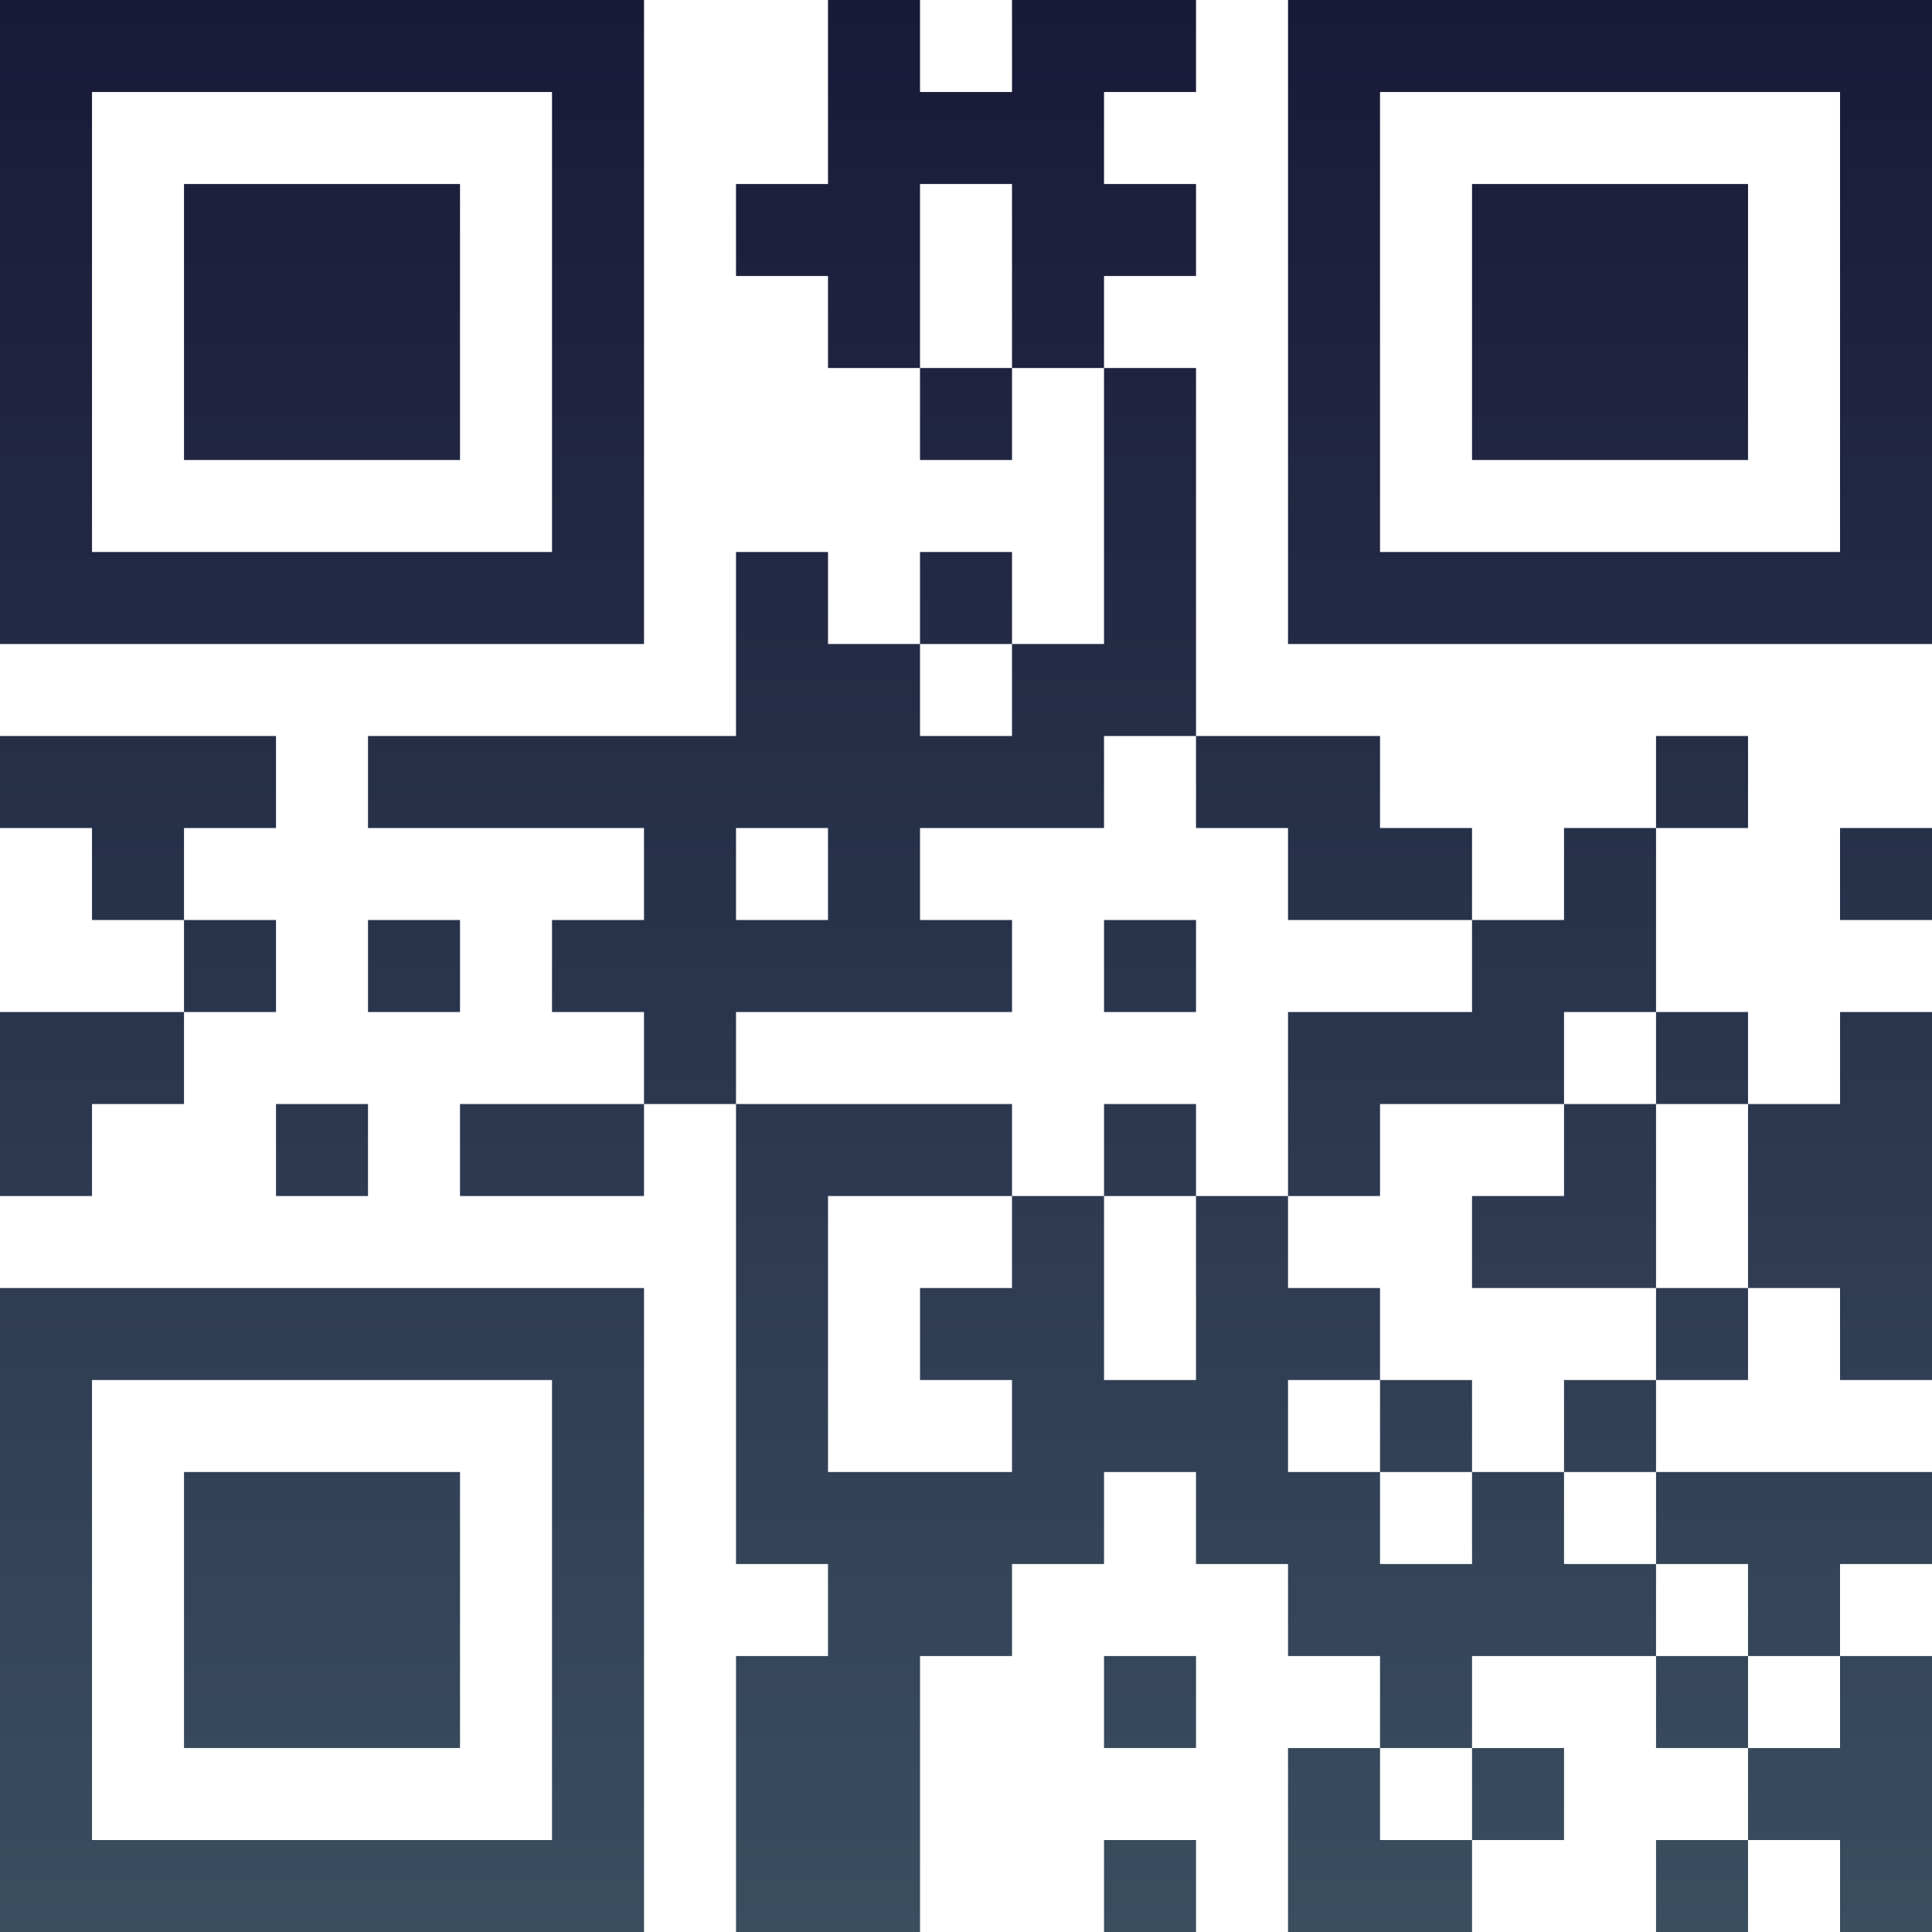 <?xml version="1.0" encoding="UTF-8"?>
<svg xmlns="http://www.w3.org/2000/svg" version="1.1" width="100" height="100" viewBox="0 0 100 100"><rect x="0" y="0" width="100" height="100" fill="#ffffff"/><g transform="scale(4.762)"><g transform="translate(0,0)"><defs><linearGradient gradientUnits="userSpaceOnUse" x1="0" y1="0" x2="0" y2="21" id="g1"><stop offset="0%" stop-color="#191938"/><stop offset="100%" stop-color="#3a4e60"/></linearGradient></defs><path fill-rule="evenodd" d="M9 0L9 2L8 2L8 3L9 3L9 4L10 4L10 5L11 5L11 4L12 4L12 7L11 7L11 6L10 6L10 7L9 7L9 6L8 6L8 8L4 8L4 9L7 9L7 10L6 10L6 11L7 11L7 12L5 12L5 13L7 13L7 12L8 12L8 17L9 17L9 18L8 18L8 21L10 21L10 18L11 18L11 17L12 17L12 16L13 16L13 17L14 17L14 18L15 18L15 19L14 19L14 21L16 21L16 20L17 20L17 19L16 19L16 18L18 18L18 19L19 19L19 20L18 20L18 21L19 21L19 20L20 20L20 21L21 21L21 18L20 18L20 17L21 17L21 16L18 16L18 15L19 15L19 14L20 14L20 15L21 15L21 11L20 11L20 12L19 12L19 11L18 11L18 9L19 9L19 8L18 8L18 9L17 9L17 10L16 10L16 9L15 9L15 8L13 8L13 4L12 4L12 3L13 3L13 2L12 2L12 1L13 1L13 0L11 0L11 1L10 1L10 0ZM10 2L10 4L11 4L11 2ZM10 7L10 8L11 8L11 7ZM0 8L0 9L1 9L1 10L2 10L2 11L0 11L0 13L1 13L1 12L2 12L2 11L3 11L3 10L2 10L2 9L3 9L3 8ZM12 8L12 9L10 9L10 10L11 10L11 11L8 11L8 12L11 12L11 13L9 13L9 16L11 16L11 15L10 15L10 14L11 14L11 13L12 13L12 15L13 15L13 13L14 13L14 14L15 14L15 15L14 15L14 16L15 16L15 17L16 17L16 16L17 16L17 17L18 17L18 18L19 18L19 19L20 19L20 18L19 18L19 17L18 17L18 16L17 16L17 15L18 15L18 14L19 14L19 12L18 12L18 11L17 11L17 12L15 12L15 13L14 13L14 11L16 11L16 10L14 10L14 9L13 9L13 8ZM8 9L8 10L9 10L9 9ZM20 9L20 10L21 10L21 9ZM4 10L4 11L5 11L5 10ZM12 10L12 11L13 11L13 10ZM3 12L3 13L4 13L4 12ZM12 12L12 13L13 13L13 12ZM17 12L17 13L16 13L16 14L18 14L18 12ZM15 15L15 16L16 16L16 15ZM12 18L12 19L13 19L13 18ZM15 19L15 20L16 20L16 19ZM12 20L12 21L13 21L13 20ZM0 0L0 7L7 7L7 0ZM1 1L1 6L6 6L6 1ZM2 2L2 5L5 5L5 2ZM14 0L14 7L21 7L21 0ZM15 1L15 6L20 6L20 1ZM16 2L16 5L19 5L19 2ZM0 14L0 21L7 21L7 14ZM1 15L1 20L6 20L6 15ZM2 16L2 19L5 19L5 16Z" fill="url(#g1)"/></g></g></svg>
